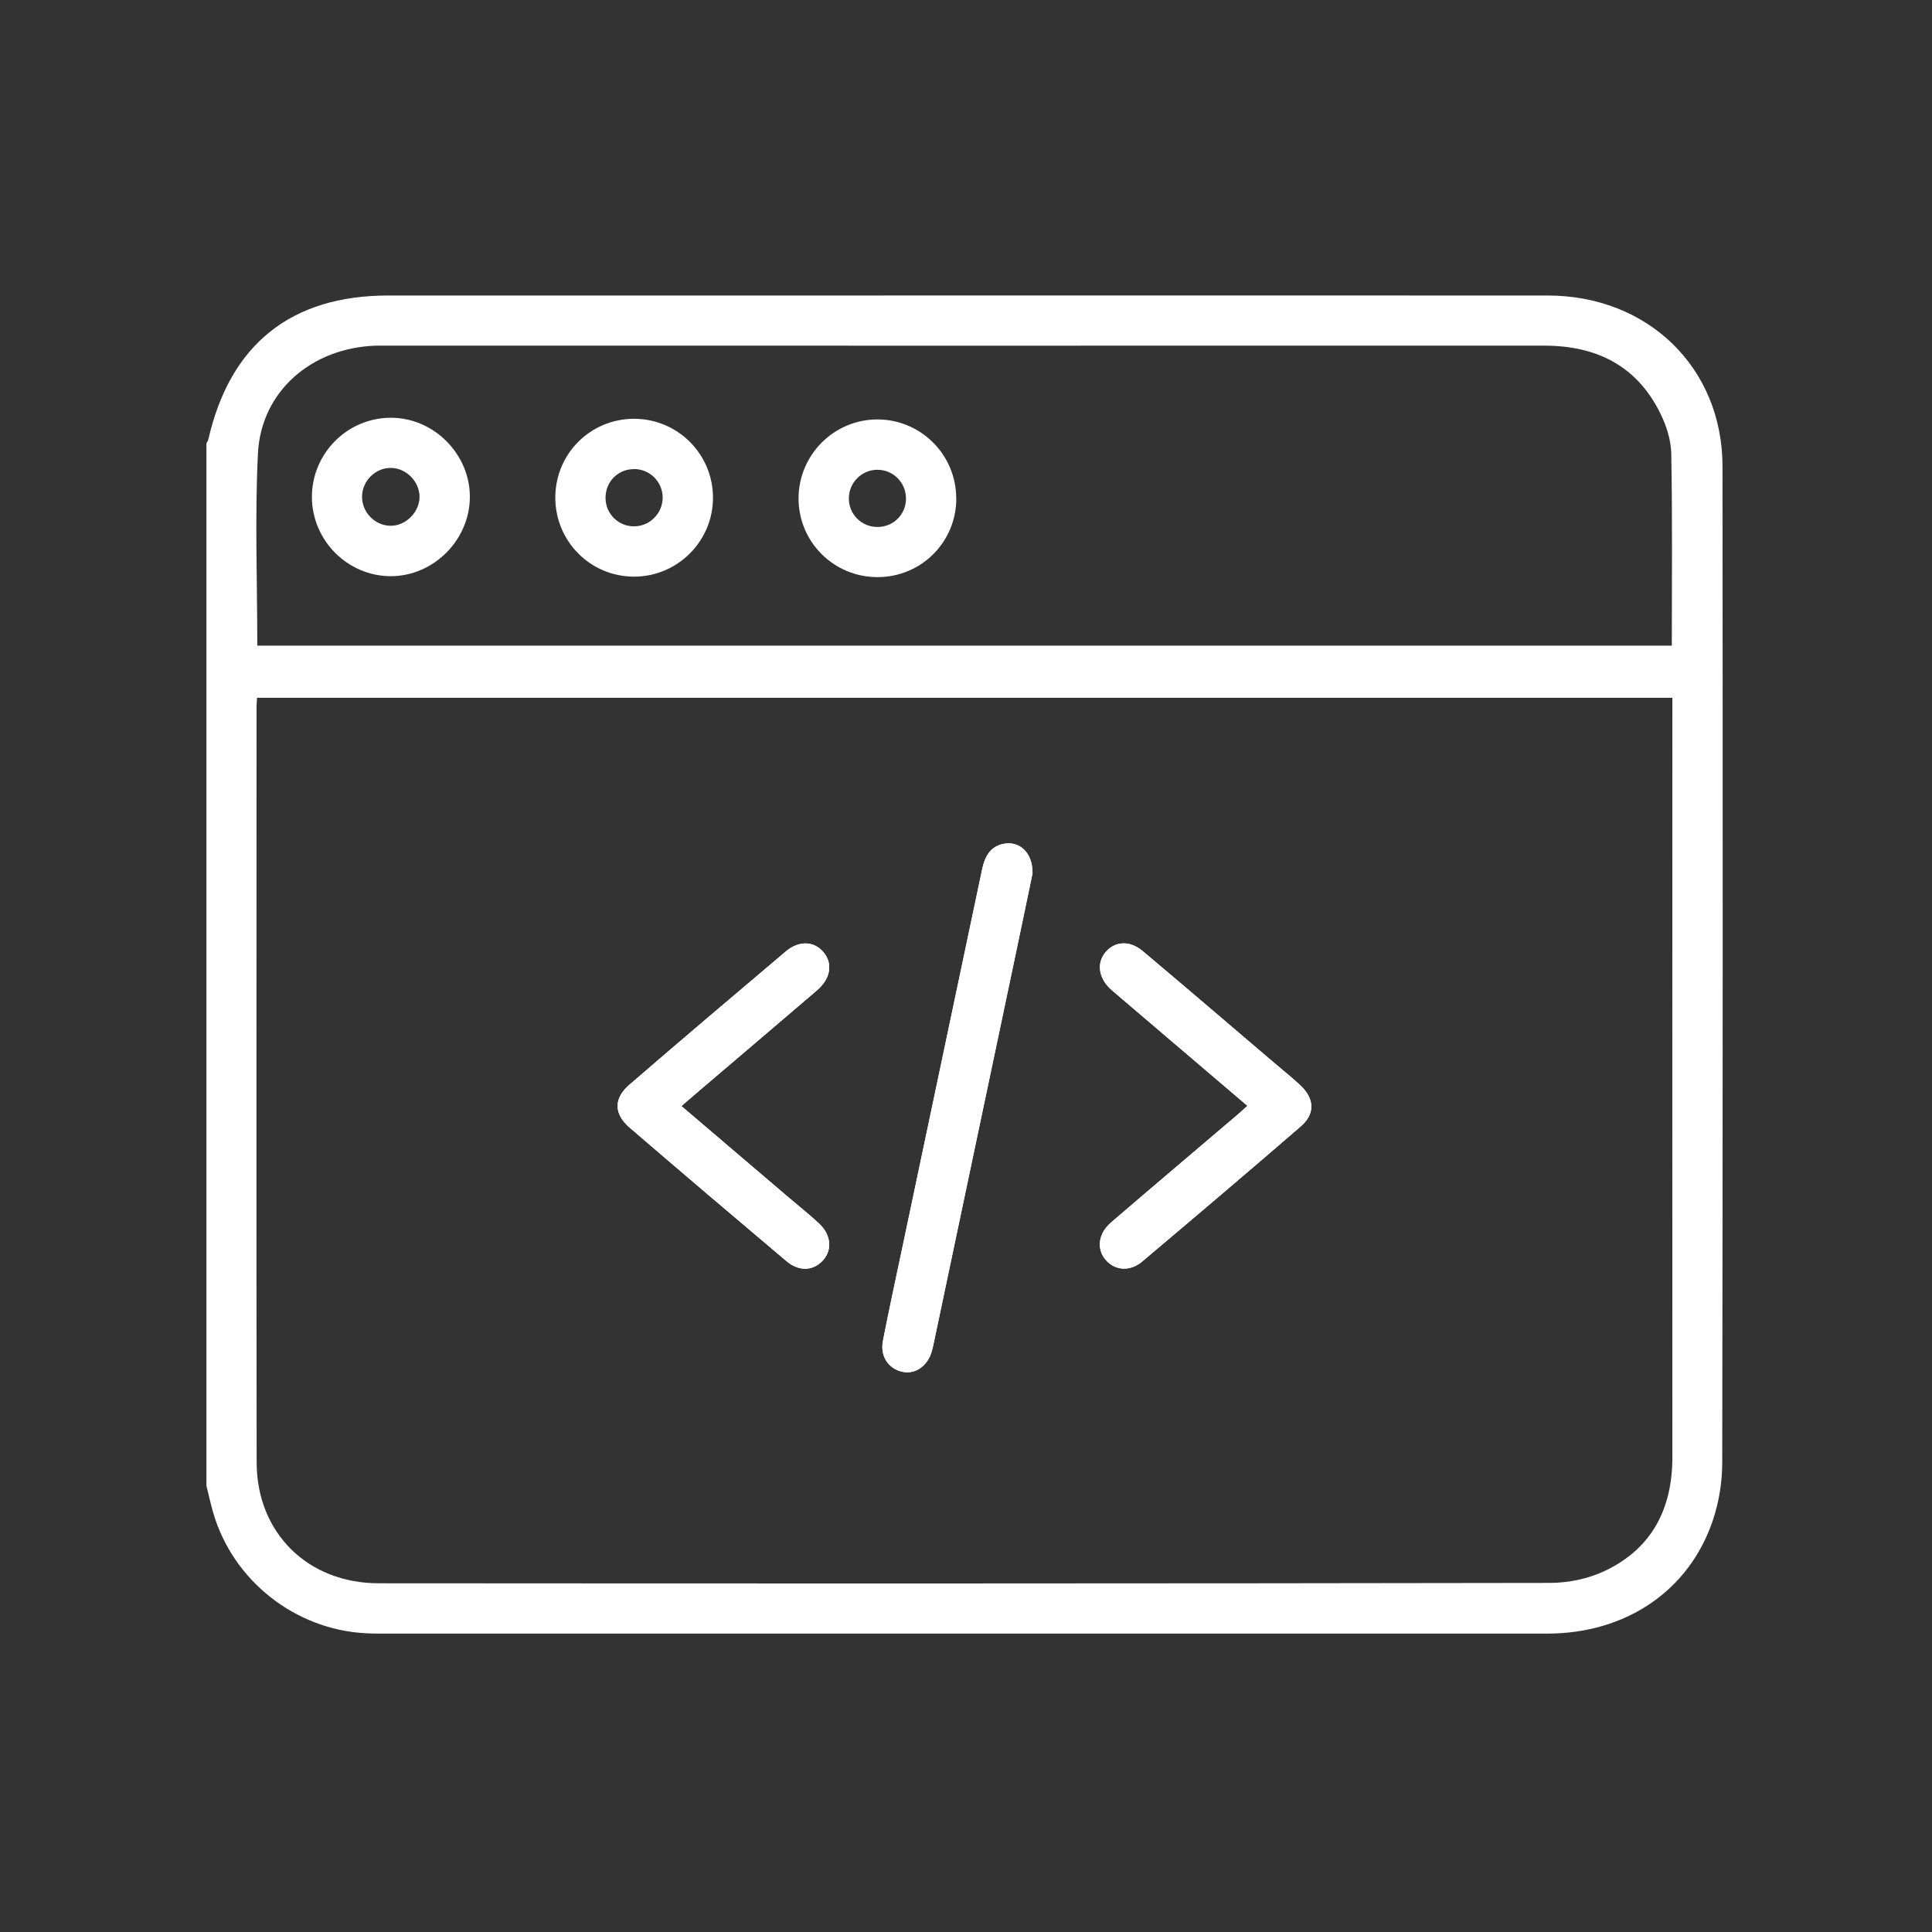 <svg width="127" height="127" viewBox="0 0 127 127" fill="none" xmlns="http://www.w3.org/2000/svg">
<rect x="0" y="0" width="127" height="127" fill="#333333" stroke="none"/>
<path d="M13.569 97.664C13.569 74.82 13.569 51.983 13.569 29.14C13.612 29.055 13.679 28.969 13.697 28.877C15.125 22.635 19.131 19.425 25.52 19.425C33.337 19.425 41.159 19.425 48.976 19.425C66.557 19.425 84.144 19.419 101.725 19.425C108.341 19.425 113.229 24.185 113.229 30.666C113.248 52.498 113.248 74.33 113.211 96.169C113.211 97.443 112.991 98.772 112.58 99.979C111.012 104.592 106.852 107.385 101.707 107.385C76.174 107.385 50.642 107.385 25.11 107.385C24.755 107.385 24.393 107.385 24.038 107.361C19.395 107.122 15.309 103.894 14.016 99.44C13.845 98.852 13.716 98.252 13.569 97.664ZM109.94 45.87H16.895C16.883 46.127 16.864 46.317 16.864 46.507C16.864 63.047 16.846 79.593 16.871 96.132C16.877 100.769 20.234 104.077 24.902 104.077C50.556 104.096 76.217 104.096 101.872 104.053C103.097 104.053 104.427 103.777 105.523 103.25C108.611 101.774 109.94 99.146 109.934 95.765C109.922 79.482 109.934 63.2 109.934 46.917C109.934 46.599 109.934 46.28 109.934 45.87H109.94ZM16.913 42.44H109.897C109.897 38.182 109.94 33.998 109.86 29.814C109.842 28.908 109.529 27.946 109.119 27.125C107.563 24.013 104.911 22.721 101.505 22.721C76.101 22.727 50.697 22.721 25.294 22.721C25.098 22.721 24.902 22.721 24.712 22.721C20.485 22.861 17.159 25.722 16.956 29.808C16.748 33.98 16.913 38.17 16.913 42.427V42.44Z" fill="white"/>
<path d="M67.874 57.393C67.898 56.149 67.114 55.334 66.134 55.445C65.135 55.561 64.749 56.259 64.56 57.16C62.82 65.43 61.074 73.693 59.328 81.963C58.893 84.021 58.446 86.08 58.042 88.144C57.84 89.167 58.422 90.006 59.371 90.184C60.186 90.337 60.976 89.786 61.246 88.855C61.325 88.573 61.38 88.285 61.442 88.003C63.175 79.764 64.915 71.531 66.648 63.292C67.077 61.264 67.494 59.236 67.88 57.393H67.874ZM44.792 72.707C45.245 72.315 45.588 72.021 45.931 71.727C48.522 69.516 51.12 67.316 53.705 65.099C54.593 64.333 54.752 63.365 54.158 62.624C53.552 61.864 52.541 61.797 51.659 62.538C48.216 65.448 44.779 68.364 41.367 71.31C40.326 72.205 40.344 73.228 41.392 74.128C44.81 77.069 48.24 79.984 51.689 82.894C52.541 83.611 53.478 83.55 54.115 82.827C54.722 82.141 54.624 81.148 53.827 80.413C53.184 79.819 52.498 79.274 51.83 78.704C49.515 76.732 47.199 74.759 44.792 72.707ZM82 72.689C81.724 72.934 81.565 73.093 81.393 73.234C78.606 75.611 75.807 77.975 73.025 80.364C72.192 81.081 72.076 82.073 72.646 82.778C73.24 83.513 74.245 83.623 75.065 82.937C78.563 79.991 82.049 77.032 85.504 74.043C86.453 73.222 86.41 72.223 85.485 71.353C84.965 70.863 84.407 70.416 83.862 69.957C80.952 67.476 78.043 64.982 75.114 62.52C74.269 61.809 73.295 61.864 72.689 62.569C72.082 63.273 72.192 64.241 72.97 64.989C73.136 65.148 73.313 65.289 73.485 65.436C76.297 67.831 79.108 70.226 81.994 72.689H82Z" fill="white"/>
<path d="M67.874 57.393C67.488 59.243 67.071 61.27 66.642 63.292C64.909 71.531 63.175 79.764 61.436 88.003C61.374 88.291 61.325 88.579 61.239 88.855C60.97 89.78 60.18 90.337 59.365 90.184C58.416 90.006 57.84 89.167 58.036 88.144C58.44 86.08 58.887 84.021 59.322 81.963C61.068 73.693 62.814 65.43 64.554 57.16C64.743 56.259 65.129 55.561 66.128 55.445C67.108 55.334 67.892 56.143 67.868 57.393H67.874Z" fill="white"/>
<path d="M44.792 72.707C47.199 74.759 49.515 76.732 51.83 78.704C52.498 79.274 53.184 79.819 53.827 80.413C54.624 81.148 54.728 82.141 54.115 82.827C53.478 83.55 52.535 83.611 51.689 82.894C48.247 79.984 44.81 77.069 41.392 74.128C40.344 73.228 40.332 72.205 41.367 71.31C44.779 68.364 48.216 65.448 51.659 62.538C52.541 61.791 53.552 61.864 54.158 62.624C54.752 63.365 54.599 64.333 53.705 65.099C51.12 67.316 48.522 69.516 45.931 71.727C45.588 72.021 45.245 72.315 44.792 72.707Z" fill="white"/>
<path d="M82 72.689C79.115 70.226 76.303 67.831 73.491 65.436C73.32 65.289 73.142 65.148 72.977 64.989C72.199 64.241 72.088 63.273 72.695 62.569C73.308 61.864 74.275 61.803 75.121 62.52C78.049 64.982 80.953 67.476 83.868 69.957C84.414 70.416 84.971 70.863 85.492 71.353C86.417 72.223 86.46 73.222 85.51 74.043C82.049 77.032 78.564 79.991 75.072 82.937C74.257 83.623 73.246 83.513 72.652 82.778C72.082 82.073 72.205 81.081 73.032 80.364C75.807 77.975 78.606 75.611 81.4 73.234C81.571 73.087 81.731 72.934 82.006 72.689H82Z" fill="white"/>
<path d="M20.503 32.669C20.503 29.808 22.825 27.468 25.679 27.462C28.503 27.45 30.886 29.833 30.886 32.657C30.886 35.481 28.515 37.87 25.692 37.876C22.855 37.876 20.509 35.53 20.503 32.669ZM27.578 32.638C27.566 31.646 26.696 30.77 25.71 30.758C24.669 30.739 23.786 31.634 23.799 32.681C23.811 33.692 24.65 34.543 25.655 34.562C26.672 34.58 27.59 33.661 27.578 32.632V32.638Z" fill="white"/>
<path d="M62.863 32.748C62.869 35.621 60.572 37.931 57.693 37.937C54.82 37.943 52.498 35.64 52.492 32.773C52.492 29.912 54.808 27.578 57.662 27.572C60.523 27.566 62.851 29.882 62.857 32.748H62.863ZM57.675 30.88C56.658 30.88 55.819 31.707 55.8 32.724C55.776 33.784 56.621 34.648 57.687 34.641C58.716 34.641 59.537 33.833 59.555 32.81C59.574 31.744 58.734 30.88 57.675 30.88Z" fill="white"/>
<path d="M36.503 32.693C36.516 29.814 38.819 27.523 41.698 27.529C44.565 27.542 46.874 29.863 46.868 32.73C46.862 35.591 44.522 37.913 41.661 37.906C38.794 37.894 36.497 35.572 36.503 32.693ZM41.655 30.837C40.583 30.849 39.775 31.707 39.805 32.785C39.836 33.808 40.681 34.617 41.698 34.599C42.715 34.586 43.548 33.753 43.56 32.736C43.573 31.677 42.715 30.819 41.649 30.831L41.655 30.837Z" fill="white"/>
</svg>
